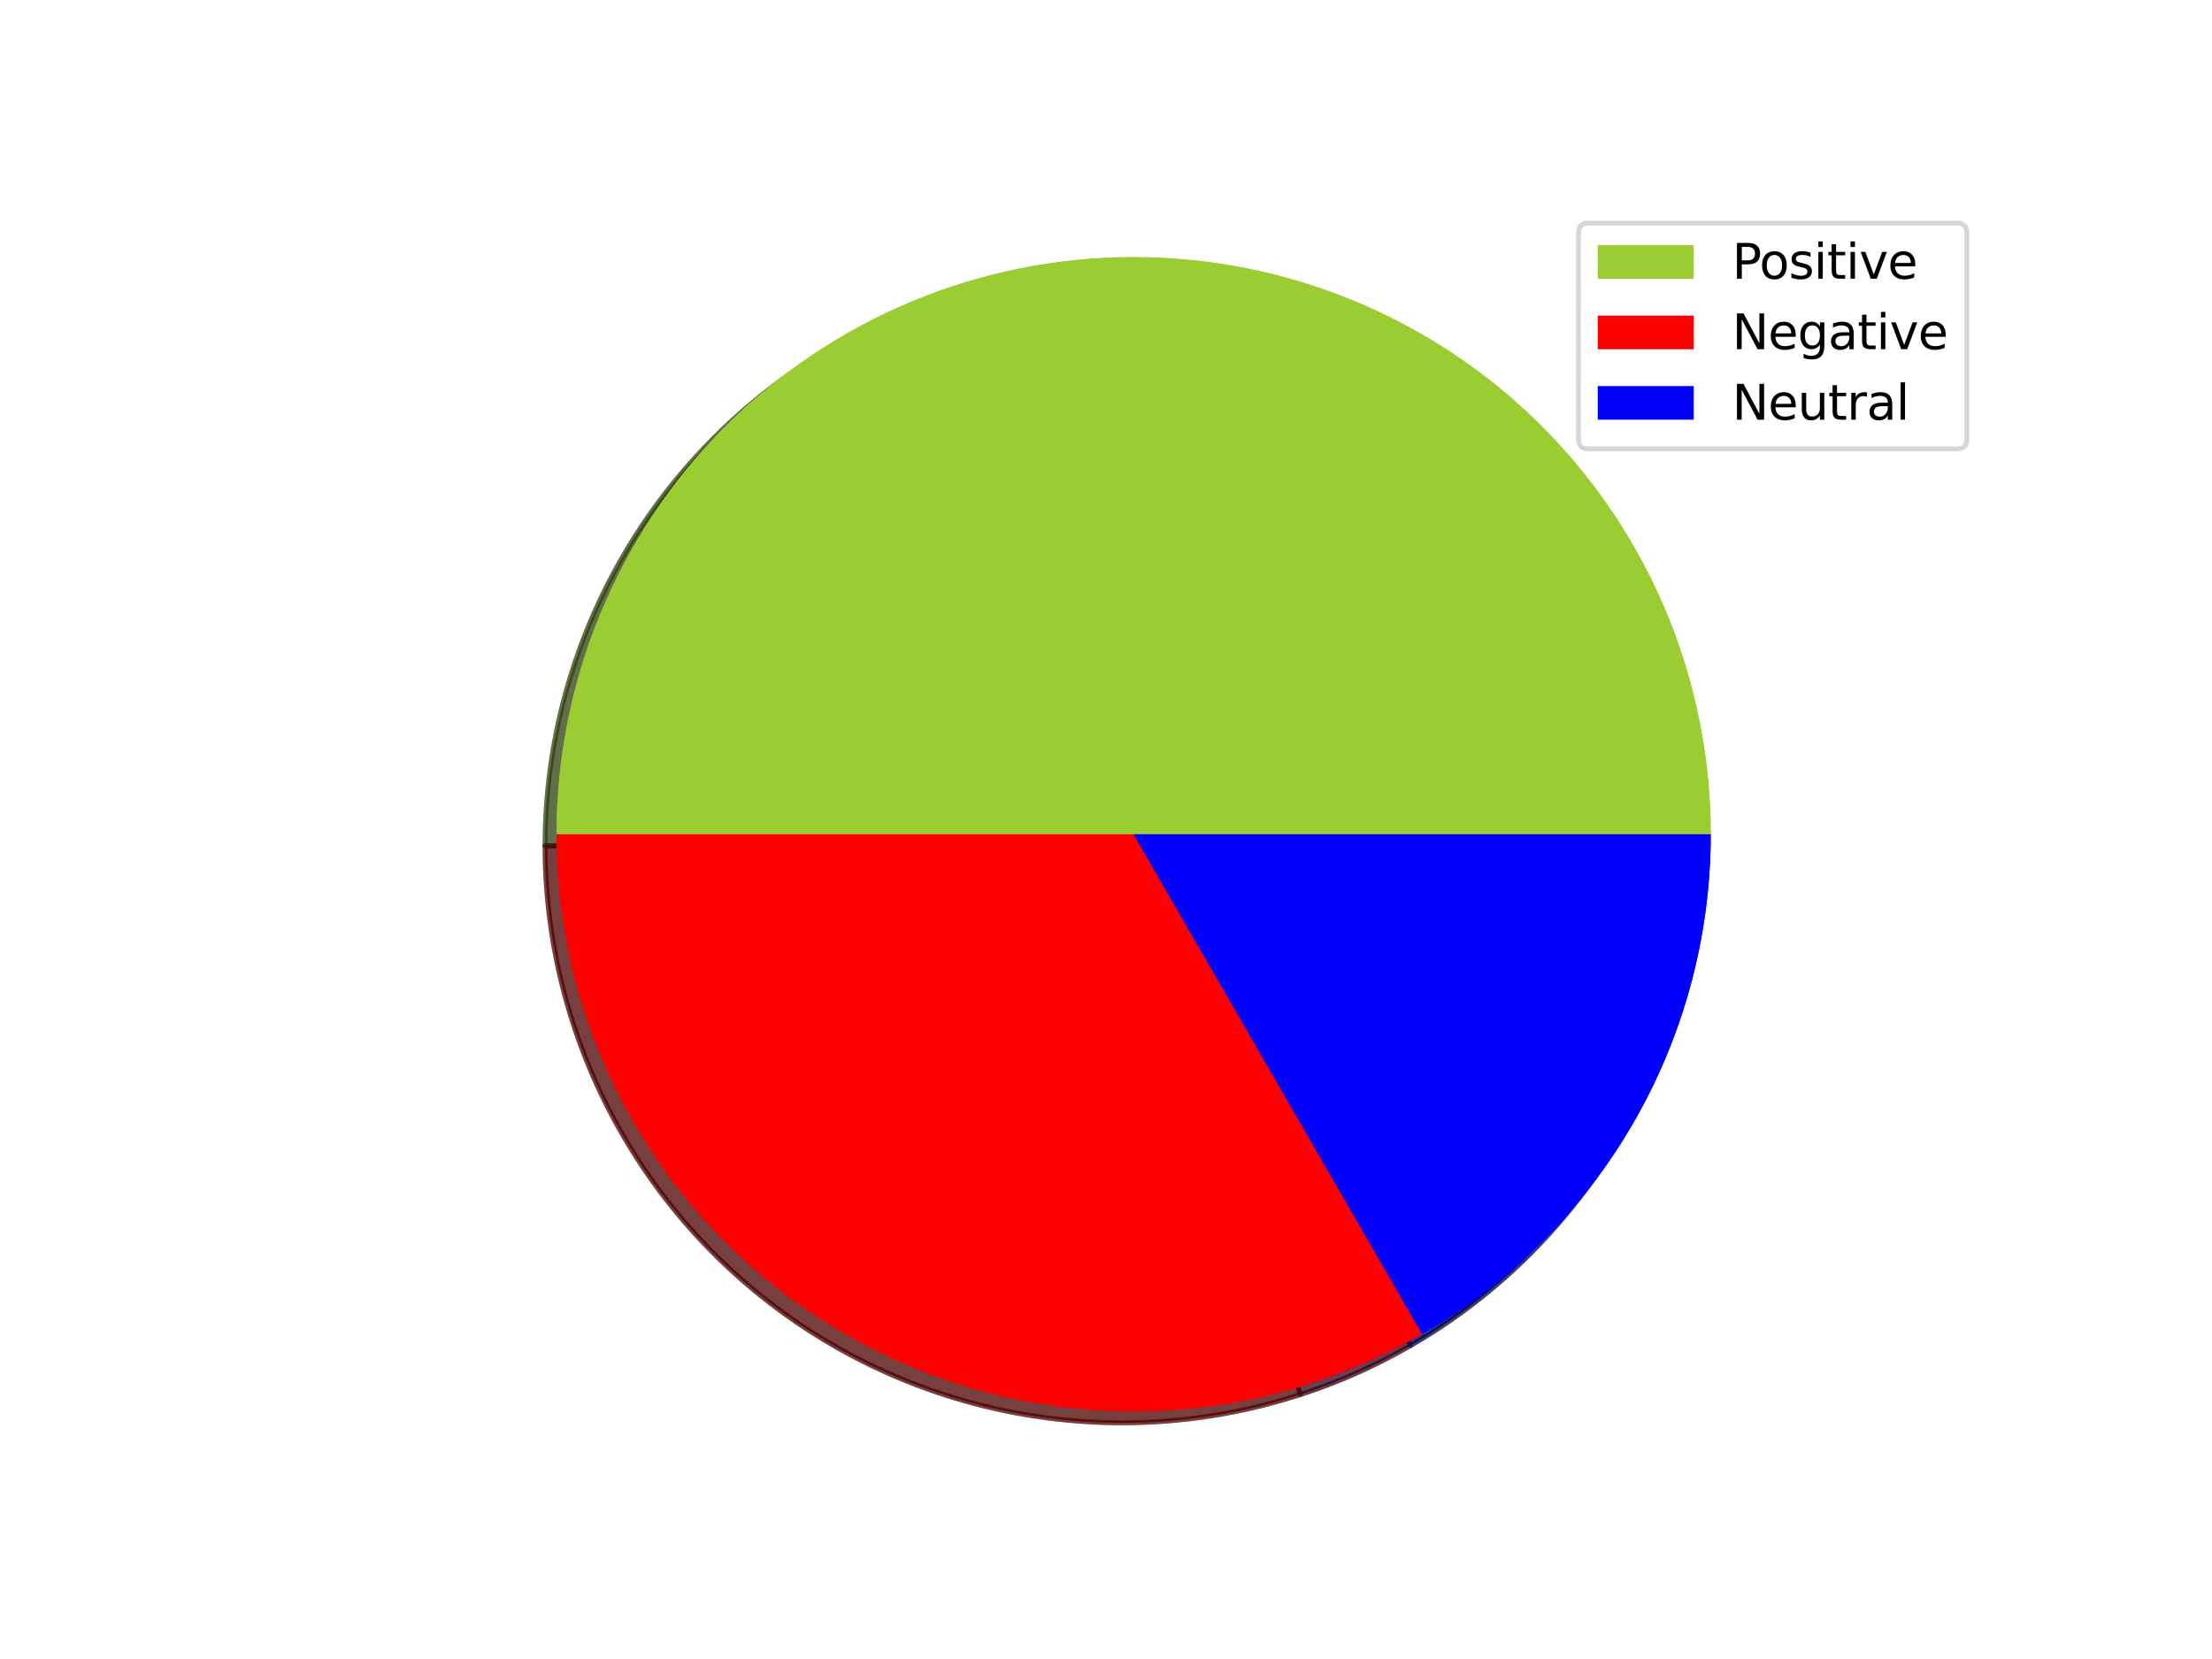 <?xml version="1.0" encoding="utf-8" standalone="no"?>
<!DOCTYPE svg PUBLIC "-//W3C//DTD SVG 1.1//EN"
  "http://www.w3.org/Graphics/SVG/1.1/DTD/svg11.dtd">
<svg height="345.6pt" version="1.1" viewBox="0 0 460.8 345.6" width="460.8pt" xmlns="http://www.w3.org/2000/svg" xmlns:xlink="http://www.w3.org/1999/xlink">
 <defs>
  <style type="text/css">*{stroke-linecap:butt;stroke-linejoin:round;}</style>
 </defs>
 <g id="figure_1">
  <g id="patch_1">
   <path d="M 0 345.6 
L 460.8 345.6 
L 460.8 0 
L 0 0 
z
" style="fill:#ffffff;"/>
  </g>
  <g id="axes_1">
   <g id="patch_2">
    <path d="M 353.972 176.189 
C 353.972 144.317 341.298 113.719 318.761 91.183 
C 296.225 68.647 265.627 55.972 233.756 55.972 
C 201.885 55.972 171.286 68.647 148.75 91.183 
C 126.214 113.719 113.539 144.317 113.539 176.189 
L 233.756 176.189 
L 353.972 176.189 
z
" style="fill:#2e3e0f;opacity:0.5;stroke:#2e3e0f;stroke-linejoin:miter;"/>
   </g>
   <g id="patch_3">
    <path d="M 113.539 176.189 
C 113.539 195.159 118.03 213.863 126.642 230.766 
C 135.255 247.668 147.747 262.295 163.094 273.446 
C 178.442 284.596 196.213 291.957 214.95 294.925 
C 233.687 297.892 252.863 296.383 270.905 290.521 
L 233.756 176.189 
L 113.539 176.189 
z
" style="fill:#4c0000;opacity:0.5;stroke:#4c0000;stroke-linejoin:miter;"/>
   </g>
   <g id="patch_4">
    <path d="M 270.905 290.521 
C 295.045 282.677 316.093 267.385 331.013 246.85 
C 345.933 226.314 353.972 201.572 353.972 176.189 
L 233.756 176.189 
L 270.905 290.521 
z
" style="fill:#00004c;opacity:0.5;stroke:#00004c;stroke-linejoin:miter;"/>
   </g>
   <g id="patch_5">
    <path d="M 353.972 176.189 
C 353.972 144.317 341.298 113.719 318.761 91.183 
C 296.225 68.647 265.627 55.972 233.756 55.972 
C 201.885 55.972 171.286 68.647 148.75 91.183 
C 126.214 113.719 113.539 144.317 113.539 176.189 
L 233.756 176.189 
L 353.972 176.189 
z
" style="fill:#2e3e0f;opacity:0.5;stroke:#2e3e0f;stroke-linejoin:miter;"/>
   </g>
   <g id="patch_6">
    <path d="M 113.539 176.189 
C 113.539 197.289 119.095 218.023 129.645 236.297 
C 140.196 254.57 155.374 269.748 173.648 280.299 
C 191.921 290.849 212.655 296.405 233.756 296.405 
C 254.856 296.405 275.59 290.849 293.864 280.299 
L 233.756 176.189 
L 113.539 176.189 
z
" style="fill:#4c0000;opacity:0.5;stroke:#4c0000;stroke-linejoin:miter;"/>
   </g>
   <g id="patch_7">
    <path d="M 293.864 280.299 
C 312.138 269.748 327.316 254.57 337.866 236.297 
C 348.416 218.023 353.972 197.289 353.972 176.189 
L 233.756 176.189 
L 293.864 280.299 
z
" style="fill:#00004c;opacity:0.5;stroke:#00004c;stroke-linejoin:miter;"/>
   </g>
   <g id="patch_8">
    <path d="M 356.376 173.784 
C 356.376 141.913 343.702 111.315 321.166 88.779 
C 298.629 66.242 268.031 53.568 236.16 53.568 
C 204.289 53.568 173.691 66.242 151.154 88.779 
C 128.618 111.315 115.944 141.913 115.944 173.784 
L 236.16 173.784 
L 356.376 173.784 
z
" style="fill:#9acd32;"/>
   </g>
   <g id="patch_9">
    <path d="M 115.944 173.784 
C 115.944 192.755 120.434 211.458 129.047 228.361 
C 137.659 245.264 150.151 259.891 165.499 271.041 
C 180.846 282.192 198.617 289.553 217.354 292.52 
C 236.091 295.488 255.267 293.979 273.309 288.117 
L 236.16 173.784 
L 115.944 173.784 
z
" style="fill:#ff0000;"/>
   </g>
   <g id="patch_10">
    <path d="M 273.309 288.117 
C 297.45 280.273 318.497 264.981 333.417 244.446 
C 348.337 223.91 356.376 199.167 356.376 173.784 
L 236.16 173.784 
L 273.309 288.117 
z
" style="fill:#0000ff;"/>
   </g>
   <g id="patch_11">
    <path d="M 356.376 173.784 
C 356.376 141.913 343.702 111.315 321.166 88.779 
C 298.629 66.242 268.031 53.568 236.16 53.568 
C 204.289 53.568 173.691 66.242 151.154 88.779 
C 128.618 111.315 115.944 141.913 115.944 173.784 
L 236.16 173.784 
L 356.376 173.784 
z
" style="fill:#9acd32;"/>
   </g>
   <g id="patch_12">
    <path d="M 115.944 173.784 
C 115.944 194.885 121.499 215.619 132.05 233.892 
C 142.6 252.166 157.778 267.344 176.052 277.895 
C 194.326 288.445 215.059 294 236.16 294 
C 257.261 294 277.994 288.445 296.268 277.895 
L 236.16 173.784 
L 115.944 173.784 
z
" style="fill:#ff0000;"/>
   </g>
   <g id="patch_13">
    <path d="M 296.268 277.895 
C 314.542 267.344 329.72 252.166 340.27 233.892 
C 350.821 215.618 356.376 194.885 356.376 173.784 
L 236.16 173.784 
L 296.268 277.895 
z
" style="fill:#0000ff;"/>
   </g>
   <g id="matplotlib.axis_1"/>
   <g id="matplotlib.axis_2"/>
   <g id="legend_1">
    <g id="patch_14">
     <path d="M 330.839 93.506 
L 407.72 93.506 
Q 409.72 93.506 409.72 91.506 
L 409.72 48.472 
Q 409.72 46.472 407.72 46.472 
L 330.839 46.472 
Q 328.839 46.472 328.839 48.472 
L 328.839 91.506 
Q 328.839 93.506 330.839 93.506 
z
" style="fill:#ffffff;opacity:0.8;stroke:#cccccc;stroke-linejoin:miter;"/>
    </g>
    <g id="patch_15">
     <path d="M 332.839 58.07 
L 352.839 58.07 
L 352.839 51.07 
L 332.839 51.07 
z
" style="fill:#9acd32;"/>
    </g>
    <g id="text_1">
     <!-- Positive -->
     <g transform="translate(360.839 58.07)scale(0.1 -0.1)">
      <defs>
       <path d="M 1259 4147 
L 1259 2394 
L 2053 2394 
Q 2494 2394 2734 2622 
Q 2975 2850 2975 3272 
Q 2975 3691 2734 3919 
Q 2494 4147 2053 4147 
L 1259 4147 
z
M 628 4666 
L 2053 4666 
Q 2838 4666 3239 4311 
Q 3641 3956 3641 3272 
Q 3641 2581 3239 2228 
Q 2838 1875 2053 1875 
L 1259 1875 
L 1259 0 
L 628 0 
L 628 4666 
z
" id="DejaVuSans-50" transform="scale(0.016)"/>
       <path d="M 1959 3097 
Q 1497 3097 1228 2736 
Q 959 2375 959 1747 
Q 959 1119 1226 758 
Q 1494 397 1959 397 
Q 2419 397 2687 759 
Q 2956 1122 2956 1747 
Q 2956 2369 2687 2733 
Q 2419 3097 1959 3097 
z
M 1959 3584 
Q 2709 3584 3137 3096 
Q 3566 2609 3566 1747 
Q 3566 888 3137 398 
Q 2709 -91 1959 -91 
Q 1206 -91 779 398 
Q 353 888 353 1747 
Q 353 2609 779 3096 
Q 1206 3584 1959 3584 
z
" id="DejaVuSans-6f" transform="scale(0.016)"/>
       <path d="M 2834 3397 
L 2834 2853 
Q 2591 2978 2328 3040 
Q 2066 3103 1784 3103 
Q 1356 3103 1142 2972 
Q 928 2841 928 2578 
Q 928 2378 1081 2264 
Q 1234 2150 1697 2047 
L 1894 2003 
Q 2506 1872 2764 1633 
Q 3022 1394 3022 966 
Q 3022 478 2636 193 
Q 2250 -91 1575 -91 
Q 1294 -91 989 -36 
Q 684 19 347 128 
L 347 722 
Q 666 556 975 473 
Q 1284 391 1588 391 
Q 1994 391 2212 530 
Q 2431 669 2431 922 
Q 2431 1156 2273 1281 
Q 2116 1406 1581 1522 
L 1381 1569 
Q 847 1681 609 1914 
Q 372 2147 372 2553 
Q 372 3047 722 3315 
Q 1072 3584 1716 3584 
Q 2034 3584 2315 3537 
Q 2597 3491 2834 3397 
z
" id="DejaVuSans-73" transform="scale(0.016)"/>
       <path d="M 603 3500 
L 1178 3500 
L 1178 0 
L 603 0 
L 603 3500 
z
M 603 4863 
L 1178 4863 
L 1178 4134 
L 603 4134 
L 603 4863 
z
" id="DejaVuSans-69" transform="scale(0.016)"/>
       <path d="M 1172 4494 
L 1172 3500 
L 2356 3500 
L 2356 3053 
L 1172 3053 
L 1172 1153 
Q 1172 725 1289 603 
Q 1406 481 1766 481 
L 2356 481 
L 2356 0 
L 1766 0 
Q 1100 0 847 248 
Q 594 497 594 1153 
L 594 3053 
L 172 3053 
L 172 3500 
L 594 3500 
L 594 4494 
L 1172 4494 
z
" id="DejaVuSans-74" transform="scale(0.016)"/>
       <path d="M 191 3500 
L 800 3500 
L 1894 563 
L 2988 3500 
L 3597 3500 
L 2284 0 
L 1503 0 
L 191 3500 
z
" id="DejaVuSans-76" transform="scale(0.016)"/>
       <path d="M 3597 1894 
L 3597 1613 
L 953 1613 
Q 991 1019 1311 708 
Q 1631 397 2203 397 
Q 2534 397 2845 478 
Q 3156 559 3463 722 
L 3463 178 
Q 3153 47 2828 -22 
Q 2503 -91 2169 -91 
Q 1331 -91 842 396 
Q 353 884 353 1716 
Q 353 2575 817 3079 
Q 1281 3584 2069 3584 
Q 2775 3584 3186 3129 
Q 3597 2675 3597 1894 
z
M 3022 2063 
Q 3016 2534 2758 2815 
Q 2500 3097 2075 3097 
Q 1594 3097 1305 2825 
Q 1016 2553 972 2059 
L 3022 2063 
z
" id="DejaVuSans-65" transform="scale(0.016)"/>
      </defs>
      <use xlink:href="#DejaVuSans-50"/>
      <use x="56.678" xlink:href="#DejaVuSans-6f"/>
      <use x="117.859" xlink:href="#DejaVuSans-73"/>
      <use x="169.959" xlink:href="#DejaVuSans-69"/>
      <use x="197.742" xlink:href="#DejaVuSans-74"/>
      <use x="236.951" xlink:href="#DejaVuSans-69"/>
      <use x="264.734" xlink:href="#DejaVuSans-76"/>
      <use x="323.914" xlink:href="#DejaVuSans-65"/>
     </g>
    </g>
    <g id="patch_16">
     <path d="M 332.839 72.749 
L 352.839 72.749 
L 352.839 65.749 
L 332.839 65.749 
z
" style="fill:#ff0000;"/>
    </g>
    <g id="text_2">
     <!-- Negative -->
     <g transform="translate(360.839 72.749)scale(0.1 -0.1)">
      <defs>
       <path d="M 628 4666 
L 1478 4666 
L 3547 763 
L 3547 4666 
L 4159 4666 
L 4159 0 
L 3309 0 
L 1241 3903 
L 1241 0 
L 628 0 
L 628 4666 
z
" id="DejaVuSans-4e" transform="scale(0.016)"/>
       <path d="M 2906 1791 
Q 2906 2416 2648 2759 
Q 2391 3103 1925 3103 
Q 1463 3103 1205 2759 
Q 947 2416 947 1791 
Q 947 1169 1205 825 
Q 1463 481 1925 481 
Q 2391 481 2648 825 
Q 2906 1169 2906 1791 
z
M 3481 434 
Q 3481 -459 3084 -895 
Q 2688 -1331 1869 -1331 
Q 1566 -1331 1297 -1286 
Q 1028 -1241 775 -1147 
L 775 -588 
Q 1028 -725 1275 -790 
Q 1522 -856 1778 -856 
Q 2344 -856 2625 -561 
Q 2906 -266 2906 331 
L 2906 616 
Q 2728 306 2450 153 
Q 2172 0 1784 0 
Q 1141 0 747 490 
Q 353 981 353 1791 
Q 353 2603 747 3093 
Q 1141 3584 1784 3584 
Q 2172 3584 2450 3431 
Q 2728 3278 2906 2969 
L 2906 3500 
L 3481 3500 
L 3481 434 
z
" id="DejaVuSans-67" transform="scale(0.016)"/>
       <path d="M 2194 1759 
Q 1497 1759 1228 1600 
Q 959 1441 959 1056 
Q 959 750 1161 570 
Q 1363 391 1709 391 
Q 2188 391 2477 730 
Q 2766 1069 2766 1631 
L 2766 1759 
L 2194 1759 
z
M 3341 1997 
L 3341 0 
L 2766 0 
L 2766 531 
Q 2569 213 2275 61 
Q 1981 -91 1556 -91 
Q 1019 -91 701 211 
Q 384 513 384 1019 
Q 384 1609 779 1909 
Q 1175 2209 1959 2209 
L 2766 2209 
L 2766 2266 
Q 2766 2663 2505 2880 
Q 2244 3097 1772 3097 
Q 1472 3097 1187 3025 
Q 903 2953 641 2809 
L 641 3341 
Q 956 3463 1253 3523 
Q 1550 3584 1831 3584 
Q 2591 3584 2966 3190 
Q 3341 2797 3341 1997 
z
" id="DejaVuSans-61" transform="scale(0.016)"/>
      </defs>
      <use xlink:href="#DejaVuSans-4e"/>
      <use x="74.805" xlink:href="#DejaVuSans-65"/>
      <use x="136.328" xlink:href="#DejaVuSans-67"/>
      <use x="199.805" xlink:href="#DejaVuSans-61"/>
      <use x="261.084" xlink:href="#DejaVuSans-74"/>
      <use x="300.293" xlink:href="#DejaVuSans-69"/>
      <use x="328.076" xlink:href="#DejaVuSans-76"/>
      <use x="387.256" xlink:href="#DejaVuSans-65"/>
     </g>
    </g>
    <g id="patch_17">
     <path d="M 332.839 87.427 
L 352.839 87.427 
L 352.839 80.427 
L 332.839 80.427 
z
" style="fill:#0000ff;"/>
    </g>
    <g id="text_3">
     <!-- Neutral -->
     <g transform="translate(360.839 87.427)scale(0.1 -0.1)">
      <defs>
       <path d="M 544 1381 
L 544 3500 
L 1119 3500 
L 1119 1403 
Q 1119 906 1312 657 
Q 1506 409 1894 409 
Q 2359 409 2629 706 
Q 2900 1003 2900 1516 
L 2900 3500 
L 3475 3500 
L 3475 0 
L 2900 0 
L 2900 538 
Q 2691 219 2414 64 
Q 2138 -91 1772 -91 
Q 1169 -91 856 284 
Q 544 659 544 1381 
z
M 1991 3584 
L 1991 3584 
z
" id="DejaVuSans-75" transform="scale(0.016)"/>
       <path d="M 2631 2963 
Q 2534 3019 2420 3045 
Q 2306 3072 2169 3072 
Q 1681 3072 1420 2755 
Q 1159 2438 1159 1844 
L 1159 0 
L 581 0 
L 581 3500 
L 1159 3500 
L 1159 2956 
Q 1341 3275 1631 3429 
Q 1922 3584 2338 3584 
Q 2397 3584 2469 3576 
Q 2541 3569 2628 3553 
L 2631 2963 
z
" id="DejaVuSans-72" transform="scale(0.016)"/>
       <path d="M 603 4863 
L 1178 4863 
L 1178 0 
L 603 0 
L 603 4863 
z
" id="DejaVuSans-6c" transform="scale(0.016)"/>
      </defs>
      <use xlink:href="#DejaVuSans-4e"/>
      <use x="74.805" xlink:href="#DejaVuSans-65"/>
      <use x="136.328" xlink:href="#DejaVuSans-75"/>
      <use x="199.707" xlink:href="#DejaVuSans-74"/>
      <use x="238.916" xlink:href="#DejaVuSans-72"/>
      <use x="280.029" xlink:href="#DejaVuSans-61"/>
      <use x="341.309" xlink:href="#DejaVuSans-6c"/>
     </g>
    </g>
   </g>
  </g>
 </g>
</svg>
